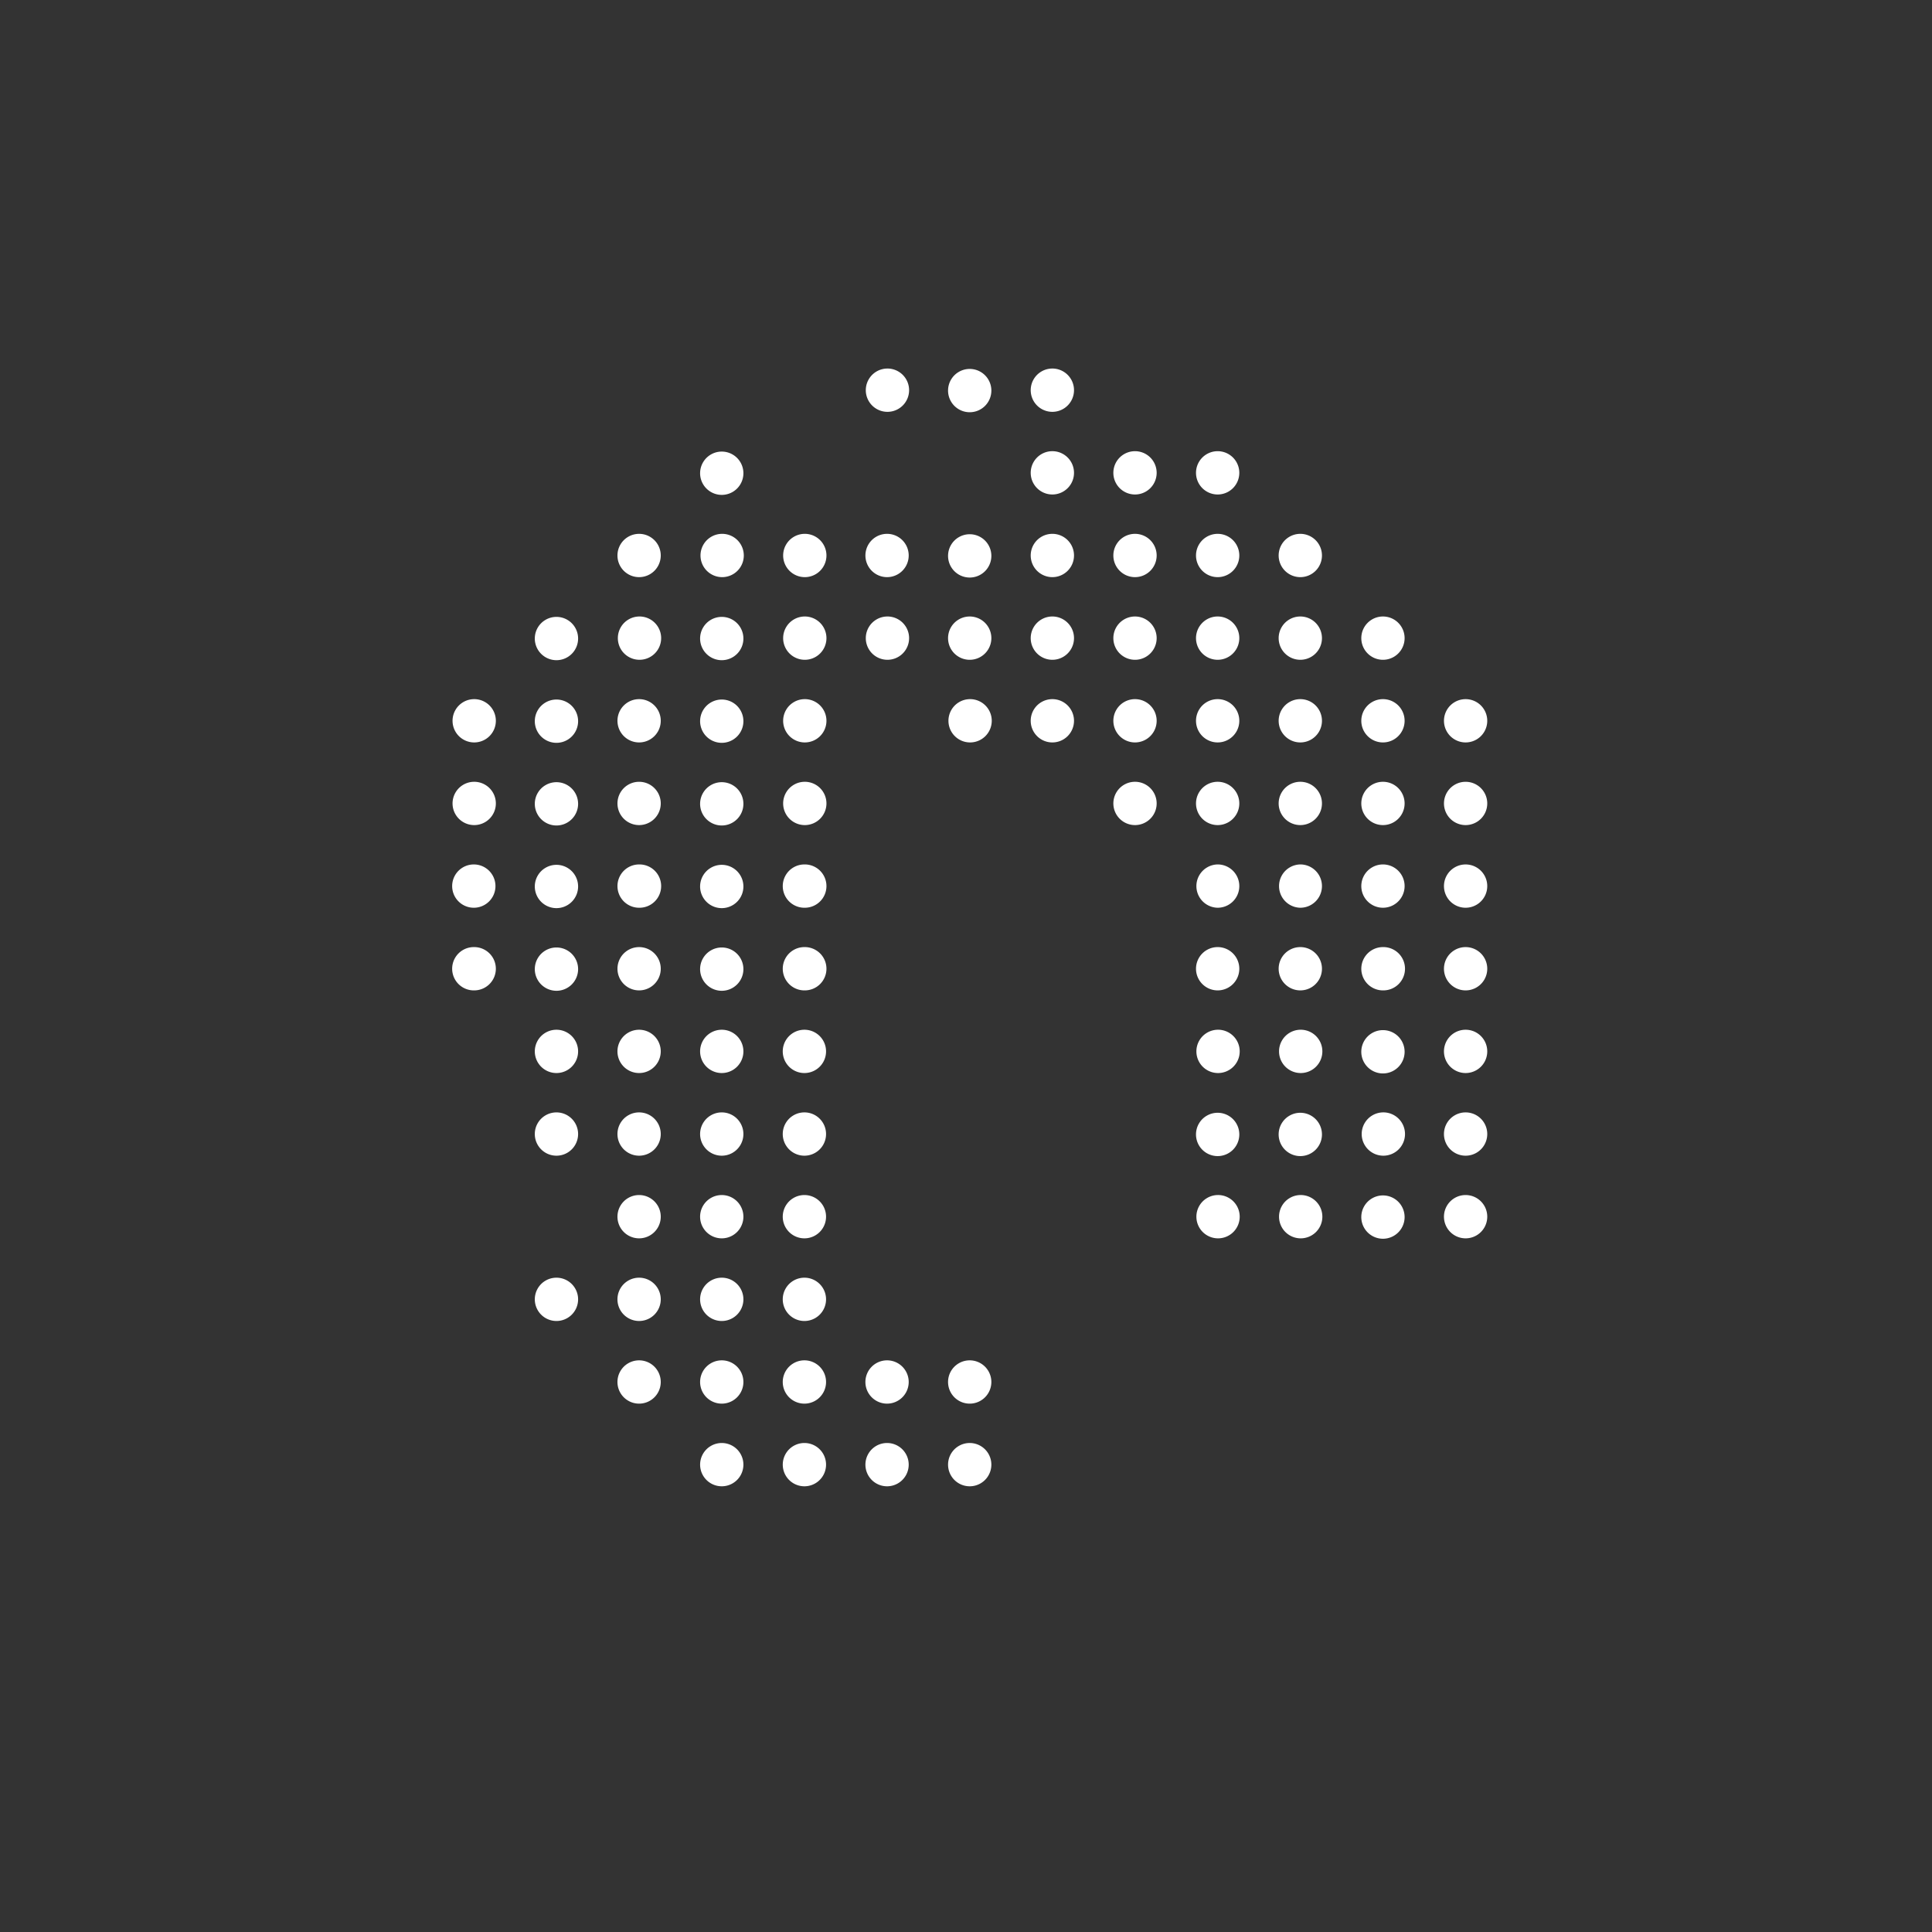 <?xml version="1.0" encoding="UTF-8" standalone="no"?>
<svg
   xmlns:dc="http://purl.org/dc/elements/1.1/"
   xmlns:cc="http://creativecommons.org/ns#"
   xmlns:rdf="http://www.w3.org/1999/02/22-rdf-syntax-ns#"
   xmlns:svg="http://www.w3.org/2000/svg"
   xmlns="http://www.w3.org/2000/svg"
   xmlns:sodipodi="http://sodipodi.sourceforge.net/DTD/sodipodi-0.dtd"
   xmlns:inkscape="http://www.inkscape.org/namespaces/inkscape"
   viewBox="0 0 272 272"
   version="1.1"
   id="svg16"
   sodipodi:docname="aosp_browser_fg.svg"
   inkscape:version="0.92.4 (5da689c313, 2019-01-14)"
   width="272"
   height="272">
  <rect x="0" y="0" width="272" height="272" fill="#333333" stroke="none"/>
  <sodipodi:namedview
     pagecolor="#ffffff"
     bordercolor="#666666"
     borderopacity="1"
     objecttolerance="10"
     gridtolerance="10"
     guidetolerance="10"
     inkscape:pageopacity="0"
     inkscape:pageshadow="2"
     inkscape:window-width="1920"
     inkscape:window-height="1017"
     id="namedview18"
     showgrid="true"
     inkscape:zoom="2.9945397"
     inkscape:cx="65.615728"
     inkscape:cy="167.4644"
     inkscape:window-x="-8"
     inkscape:window-y="-8"
     inkscape:window-maximized="1"
     inkscape:current-layer="svg16"
     inkscape:snap-global="true">
    <inkscape:grid
       type="xygrid"
       id="grid827"
       spacingx="4"
       spacingy="4" />
  </sodipodi:namedview>
  <defs
     id="defs4">
    <style
       id="style2">.a{fill:none;stroke:#b1b5bd;stroke-linecap:round;stroke-linejoin:round;isolation:isolate;opacity:0.63;}</style>
    <style
       id="style2-7">.a{fill:none;stroke:#b1b5bd;stroke-linecap:round;stroke-linejoin:round;isolation:isolate;opacity:0.63;}</style>
  </defs>
  <path
     style="clip-rule:evenodd;fill:#ffffff;fill-rule:evenodd"
     inkscape:connector-curvature="0"
     d="m 124.886,57.981 a 3.048,3.048 0 1 0 0,-6.095 3.048,3.048 0 0 0 0,6.095 z m -20.225,8.589 a 3.048,3.048 0 1 1 -6.095,0 3.048,3.048 0 0 1 6.095,0 z m -11.636,11.636 a 3.047,3.047 0 1 1 -6.095,0 3.047,3.047 0 0 1 6.095,0 z m 8.589,3.047 a 3.048,3.048 0 1 0 0,-6.095 3.048,3.048 0 0 0 0,6.095 z m -20.225,8.589 a 3.048,3.048 0 1 1 -6.095,0 3.048,3.048 0 0 1 6.095,0 z m 8.589,3.047 a 3.048,3.048 0 1 0 0,-6.095 3.048,3.048 0 0 0 0,6.095 z m 14.683,-3.047 a 3.048,3.048 0 1 1 -6.095,0 3.048,3.048 0 0 1 6.095,0 z m -37.955,14.683 a 3.048,3.048 0 1 0 0,-6.095 3.048,3.048 0 0 0 0,6.095 z m 14.683,-3.047 a 3.048,3.048 0 1 1 -6.095,0 3.048,3.048 0 0 1 6.095,0 z m 8.589,3.047 a 3.047,3.047 0 1 0 0,-6.095 3.047,3.047 0 0 0 0,6.095 z m 14.683,-3.047 a 3.048,3.048 0 1 1 -6.095,0 3.048,3.048 0 0 1 6.095,0 z m 34.909,-46.544 a 3.048,3.048 0 1 1 -6.095,0 3.048,3.048 0 0 1 6.095,0 z m 8.588,3.047 a 3.048,3.048 0 1 0 0,-6.096 3.048,3.048 0 0 0 0,6.096 z m 0,11.636 a 3.048,3.048 0 1 0 0,-6.096 3.048,3.048 0 0 0 0,6.096 z m 14.684,-3.047 a 3.048,3.048 0 1 1 -6.096,-0.001 3.048,3.048 0 0 1 6.096,0 z m -49.592,14.683 a 3.048,3.048 0 1 0 0,-6.095 3.048,3.048 0 0 0 0,6.095 z m 11.636,0 a 3.047,3.047 0 1 0 0,-6.095 3.047,3.047 0 0 0 0,6.095 z m 14.684,-3.047 a 3.048,3.048 0 1 1 -6.095,0 3.048,3.048 0 0 1 6.095,0 z m 8.588,3.047 a 3.048,3.048 0 1 0 0,-6.096 3.048,3.048 0 0 0 0,6.096 z m 14.684,-3.047 a 3.048,3.048 0 1 1 -6.096,-10e-4 3.048,3.048 0 0 1 6.096,0 z m -49.592,14.683 a 3.048,3.048 0 1 0 0,-6.095 3.048,3.048 0 0 0 0,6.095 z m 11.636,0 a 3.048,3.048 0 1 0 0,-6.095 3.048,3.048 0 0 0 0,6.095 z m 14.684,-3.047 a 3.048,3.048 0 1 1 -6.096,0 3.048,3.048 0 0 1 6.096,0 z m 8.588,3.047 a 3.048,3.048 0 1 0 0,-6.096 3.048,3.048 0 0 0 0,6.096 z m 14.684,-3.047 a 3.048,3.048 0 1 1 -6.096,-0.001 3.048,3.048 0 0 1 6.096,0 z m -49.592,14.683 a 3.048,3.048 0 1 0 0,-6.095 3.048,3.048 0 0 0 0,6.095 z m 23.272,0 a 3.048,3.048 0 1 0 0,-6.095 3.048,3.048 0 0 0 0,6.095 z m 14.684,-3.047 a 3.048,3.048 0 1 1 -6.096,-0.001 3.048,3.048 0 0 1 6.096,0 z m 8.588,3.047 a 3.048,3.048 0 1 0 0,-6.096 3.048,3.048 0 0 0 0,6.096 z m 14.684,-37.955 a 3.048,3.048 0 1 1 -6.096,-0.001 3.048,3.048 0 0 1 6.096,0 z m 0,11.636 a 3.048,3.048 0 1 1 -6.096,-10e-4 3.048,3.048 0 0 1 6.096,0 z m 11.636,0 a 3.048,3.048 0 1 1 -6.096,-10e-4 3.048,3.048 0 0 1 6.096,0 z m -14.684,14.683 a 3.048,3.048 0 1 0 0,-6.096 3.048,3.048 0 0 0 0,6.096 z m 11.636,0 a 3.048,3.048 0 1 0 0,-6.096 3.048,3.048 0 0 0 0,6.096 z m 14.684,-3.047 a 3.048,3.048 0 1 1 -6.096,-0.001 3.048,3.048 0 0 1 6.096,0 z m -26.32,14.683 a 3.048,3.048 0 1 0 0,-6.096 3.048,3.048 0 0 0 0,6.096 z m 11.636,0 a 3.048,3.048 0 1 0 0,-6.096 3.048,3.048 0 0 0 0,6.096 z m 14.684,-3.047 a 3.048,3.048 0 1 1 -6.096,-0.001 3.048,3.048 0 0 1 6.096,0 z m 8.588,3.047 a 3.047,3.047 0 1 0 0.001,-6.094 3.047,3.047 0 0 0 -0.001,6.094 z m -139.632,11.636 a 3.048,3.048 0 1 0 0,-6.095 3.048,3.048 0 0 0 0,6.095 z m 14.683,-3.047 a 3.048,3.048 0 1 1 -6.095,0 3.048,3.048 0 0 1 6.095,0 z m 8.589,3.047 a 3.047,3.047 0 1 0 0,-6.095 3.047,3.047 0 0 0 0,6.095 z m 14.683,-3.047 a 3.048,3.048 0 1 1 -6.095,0 3.048,3.048 0 0 1 6.095,0 z m -37.955,14.684 a 3.048,3.048 0 1 0 0,-6.096 3.048,3.048 0 0 0 0,6.096 z m 14.683,-3.048 a 3.048,3.048 0 1 1 -6.095,0 3.048,3.048 0 0 1 6.095,0 z m 8.589,3.047 a 3.048,3.048 0 1 0 0,-6.095 3.048,3.048 0 0 0 0,6.096 z m 14.683,-3.047 a 3.048,3.048 0 1 1 -6.095,0 3.048,3.048 0 0 1 6.095,0 z m -37.955,14.683 a 3.048,3.048 0 1 0 0,-6.095 3.048,3.048 0 0 0 0,6.096 z m 14.683,-3.047 a 3.048,3.048 0 1 1 -6.095,0 3.048,3.048 0 0 1 6.095,0 z m 8.589,3.047 a 3.047,3.047 0 1 0 0,-6.094 3.047,3.047 0 0 0 0,6.094 z m 14.683,-3.047 a 3.048,3.048 0 1 1 -6.095,0 3.048,3.048 0 0 1 6.095,0 z m -26.32,14.684 a 3.048,3.048 0 1 0 0,-6.096 3.048,3.048 0 0 0 0,6.096 z m 14.684,-3.048 a 3.048,3.048 0 1 1 -6.096,0 3.048,3.048 0 0 1 6.096,0 z m 8.589,3.048 a 3.048,3.048 0 1 0 -0.001,-6.096 3.048,3.048 0 0 0 0,6.096 z m -20.225,8.588 a 3.048,3.048 0 1 1 -6.096,0 3.048,3.048 0 0 1 6.096,0 z m 8.589,3.048 a 3.048,3.048 0 1 0 -0.001,-6.096 3.048,3.048 0 0 0 0,6.096 z m 14.683,-3.048 a 3.048,3.048 0 1 1 -6.096,0 3.048,3.048 0 0 1 6.096,0 z m 8.589,-43.497 a 3.048,3.048 0 1 0 0,-6.095 3.048,3.048 0 0 0 0,6.095 z m 46.544,0 a 3.048,3.048 0 1 0 0,-6.096 3.048,3.048 0 0 0 0,6.096 z m -46.544,11.636 a 3.048,3.048 0 1 0 0,-6.095 3.048,3.048 0 0 0 0,6.096 z m 0,11.636 a 3.048,3.048 0 1 0 0,-6.095 3.048,3.048 0 0 0 0,6.096 z m 0,11.637 a 3.048,3.048 0 1 0 -10e-4,-6.096 3.048,3.048 0 0 0 0,6.096 z m 0,11.636 a 3.048,3.048 0 1 0 -10e-4,-6.096 3.048,3.048 0 0 0 0,6.096 z m 58.18,-46.545 a 3.048,3.048 0 1 0 0,-6.096 3.048,3.048 0 0 0 0,6.096 z m 11.636,0 a 3.048,3.048 0 1 0 0,-6.096 3.048,3.048 0 0 0 0,6.096 z m 14.684,-3.047 a 3.048,3.048 0 1 1 -6.096,-10e-4 3.048,3.048 0 0 1 6.096,0 z m 8.588,3.047 a 3.047,3.047 0 1 0 0.001,-6.094 3.047,3.047 0 0 0 -0.001,6.094 z m -34.908,11.636 a 3.048,3.048 0 1 0 0,-6.096 3.049,3.049 0 0 0 0,6.097 z m 11.636,0 a 3.048,3.048 0 1 0 0,-6.096 3.049,3.049 0 0 0 0,6.097 z m 14.684,-3.047 a 3.048,3.048 0 1 1 -6.096,-0.001 3.048,3.048 0 0 1 6.096,0 z m 8.588,3.047 a 3.047,3.047 0 1 0 0.001,-6.094 3.047,3.047 0 0 0 -0.001,6.095 z m -31.86,8.589 a 3.048,3.048 0 1 1 -6.096,-0.001 3.048,3.048 0 0 1 6.096,0.001 z m 11.636,0 a 3.048,3.048 0 1 1 -6.096,-0.001 3.048,3.048 0 0 1 6.096,0.001 z m 8.588,3.047 a 3.048,3.048 0 1 0 0,-6.095 3.048,3.048 0 0 0 0,6.096 z m 14.684,-3.047 a 3.047,3.047 0 1 1 -6.095,0 3.047,3.047 0 0 1 6.095,0 z m -37.956,14.684 a 3.049,3.049 0 1 0 0,-6.097 3.049,3.049 0 0 0 0,6.097 z m 11.636,0 a 3.049,3.049 0 1 0 0,-6.097 3.049,3.049 0 0 0 0,6.097 z m 14.684,-3.048 a 3.049,3.049 0 1 1 -6.097,0 3.049,3.049 0 0 1 6.097,0 z m 8.588,3.048 a 3.048,3.048 0 1 0 0,-6.096 3.048,3.048 0 0 0 0,6.096 z m -31.86,8.588 a 3.049,3.049 0 1 1 -6.097,0 3.049,3.049 0 0 1 6.097,0 z m 11.636,0 a 3.049,3.049 0 1 1 -6.097,0 3.049,3.049 0 0 1 6.097,0 z m 8.588,3.048 a 3.049,3.049 0 1 0 0,-6.097 3.049,3.049 0 0 0 0,6.097 z m 14.684,-3.048 a 3.048,3.048 0 1 1 -6.096,0 3.048,3.048 0 0 1 6.096,0 z m -119.408,14.684 a 3.048,3.048 0 1 0 -0.001,-6.096 3.048,3.048 0 0 0 0,6.096 z m 14.683,-3.048 a 3.048,3.048 0 1 1 -6.096,0 3.048,3.048 0 0 1 6.096,0 z m -26.32,14.684 a 3.048,3.048 0 1 0 0,-6.096 3.048,3.048 0 0 0 0,6.096 z m 14.684,-3.048 a 3.048,3.048 0 1 1 -6.096,0 3.048,3.048 0 0 1 6.096,0 z m 8.589,3.048 a 3.048,3.048 0 1 0 -0.001,-6.096 3.048,3.048 0 0 0 0,6.096 z m -8.589,8.588 a 3.048,3.048 0 1 1 -6.096,0 3.048,3.048 0 0 1 6.096,0 z m 8.589,3.048 a 3.048,3.048 0 1 0 -0.001,-6.096 3.048,3.048 0 0 0 0,6.096 z m 3.047,8.588 a 3.047,3.047 0 1 1 -6.094,0.001 3.047,3.047 0 0 1 6.094,-0.001 z m 8.589,-31.86 a 3.048,3.048 0 1 0 -10e-4,-6.096 3.048,3.048 0 0 0 0,6.096 z m 0,11.636 a 3.048,3.048 0 1 0 -10e-4,-6.096 3.048,3.048 0 0 0 0,6.096 z m 0,11.636 a 3.048,3.048 0 1 0 -10e-4,-6.096 3.048,3.048 0 0 0 0,6.096 z m 11.636,0 a 3.048,3.048 0 1 0 -10e-4,-6.096 3.048,3.048 0 0 0 10e-4,6.096 z m 14.684,-3.048 a 3.048,3.048 0 1 1 -6.096,0 3.048,3.048 0 0 1 6.096,0 z m -26.32,14.684 a 3.047,3.047 0 1 0 0,-6.095 3.047,3.047 0 0 0 0,6.095 z m 11.636,0 a 3.047,3.047 0 1 0 0,-6.095 3.047,3.047 0 0 0 0,6.095 z m 14.684,-3.048 a 3.047,3.047 0 1 1 -6.095,0.001 3.047,3.047 0 0 1 6.095,-0.001 z m 31.86,-31.86 a 3.049,3.049 0 1 0 0,-6.097 3.049,3.049 0 0 0 0,6.097 z m 11.636,0 a 3.049,3.049 0 1 0 0,-6.097 3.049,3.049 0 0 0 0,6.097 z m 14.684,-3.048 a 3.049,3.049 0 1 1 -6.097,0 3.049,3.049 0 0 1 6.097,0 z m 8.588,3.048 a 3.048,3.048 0 1 0 0,-6.096 3.048,3.048 0 0 0 0,6.096 z"
     id="path824" />
</svg>
